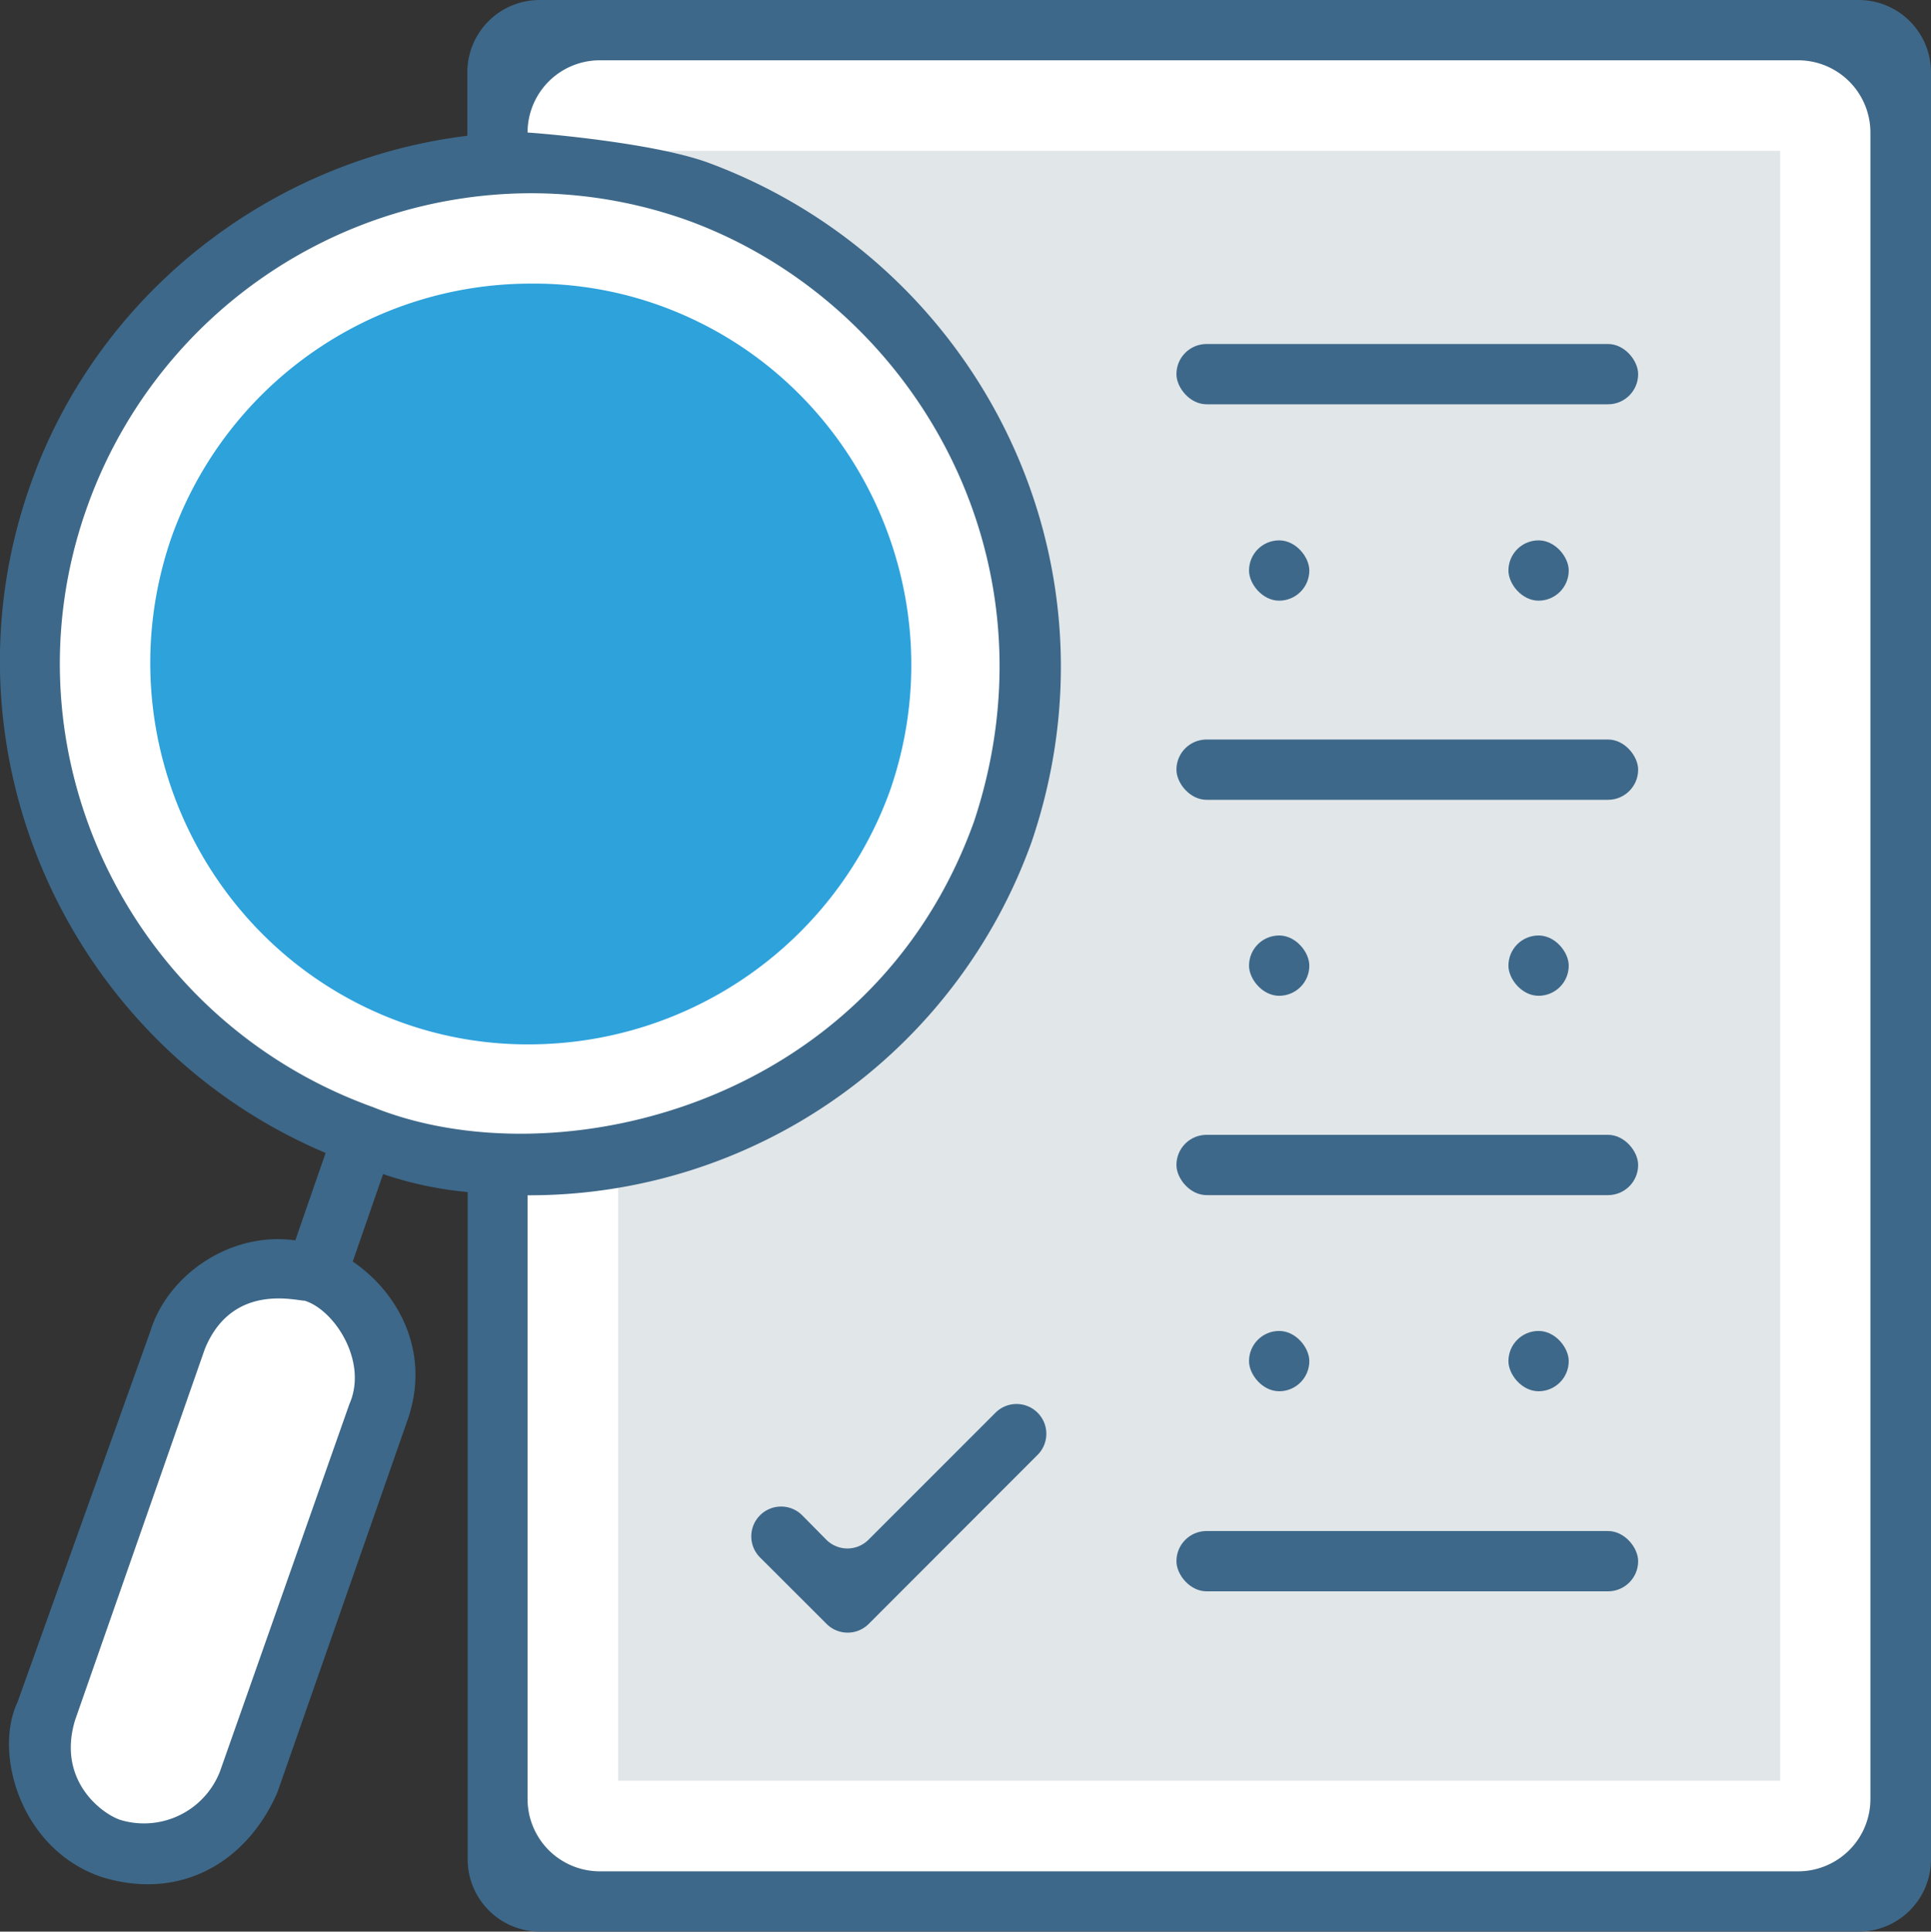 <svg id="Layer_1" data-name="Layer 1" xmlns="http://www.w3.org/2000/svg" viewBox="0 0 395.56 395.64"><rect x="0" y="0" width="395.56" height="395.64" fill="#333333" stroke="none"/><defs><style>.cls-1{fill:#fff;}.cls-2{fill:#e1e6e9;}.cls-3{fill:#2ea2db;}.cls-4{fill:#3d6889;}</style></defs><title>list</title><rect class="cls-1" x="101.94" y="6.21" width="287.48" height="383.29" rx="14.81" ry="14.81"/><rect class="cls-2" x="126.63" y="30.9" width="238.03" height="333.83"/><circle class="cls-1" cx="108.73" cy="136.02" r="102.59"/><path class="cls-3" d="M108.76,213.91a76.15,76.15,0,0,1-26-4.33C42.57,195.36,21,150.88,35.19,110a78.12,78.12,0,0,1,73.57-51.91,76.15,76.15,0,0,1,26,4.33c40.21,14.22,61.8,58.7,47.58,99.56A78.69,78.69,0,0,1,108.76,213.91Z" transform="translate(-0.04)"/><path class="cls-1" d="M22.85,378.31h0C11.73,374,5.52,361.63,9.27,350.51l26.57-76c4.33-11.12,16.68-17.33,27.8-13.58h0c11.12,4.33,17.32,16.68,13.58,27.8L50.65,365.32A21.25,21.25,0,0,1,22.85,378.31Z" transform="translate(-0.04)"/><path class="cls-4" d="M72.3,258.39l6.21-17.91a75,75,0,0,0,17.33,3.68V380.83a14.81,14.81,0,0,0,14.81,14.81H380.79a14.81,14.81,0,0,0,14.81-14.81v-366A14.81,14.81,0,0,0,380.79,0H110.57A14.81,14.81,0,0,0,95.77,14.81v13c-40.79,5-76,32.78-89.6,71.76C-13,154,14.18,213.92,66.74,236.15l-6.21,17.91c-13-1.87-26,6.79-29.67,18.55l-27.22,76c-5,10.54.65,30.32,17.33,35.88,16.1,4.91,29.67-3.1,35.88-17.33l26.57-76C88.33,277.59,82.19,265.18,72.3,258.39Zm-.65,29.09L45.09,362.86a16.71,16.71,0,0,1-20.43,9.89c-3.68-1.23-13-8-9.24-20.43L42,276.3c5.56-13.58,18.55-9.89,20.43-9.89C68.55,268.28,75.4,278.82,71.66,287.48Zm5-60.64c-50.1-17.91-76.67-72.92-58.76-123a96.67,96.67,0,0,1,90.89-64.26,95.43,95.43,0,0,1,32.13,5.56c45.77,16.68,76.67,68.59,58.7,123C178.65,226.84,113.68,241.71,76.63,226.84ZM145.22,33.36c-11.77-4.33-36.46-6.21-37.11-6.21h0a14.8,14.8,0,0,1,14.8-14.8H368.38a14.81,14.81,0,0,1,14.81,14.81V368.48a14.81,14.81,0,0,1-14.81,14.81H122.92a14.81,14.81,0,0,1-14.81-14.81V244.82h.65a109.27,109.27,0,0,0,102.59-72.34C231.14,114.36,200.24,53.79,145.22,33.36Z" transform="translate(-0.04)"/><rect class="cls-4" x="255.86" y="272.61" width="12.35" height="12.35" rx="6.17" ry="6.17"/><rect class="cls-4" x="309" y="272.61" width="12.35" height="12.35" rx="6.17" ry="6.17"/><rect class="cls-4" x="255.86" y="110.68" width="12.35" height="12.35" rx="6.17" ry="6.17"/><rect class="cls-4" x="309" y="110.68" width="12.35" height="12.35" rx="6.17" ry="6.17"/><rect class="cls-4" x="255.86" y="191.61" width="12.35" height="12.35" rx="6.17" ry="6.17"/><rect class="cls-4" x="309" y="191.61" width="12.35" height="12.35" rx="6.17" ry="6.17"/><rect class="cls-4" x="240.99" y="70.46" width="94.58" height="12.35" rx="6.17" ry="6.17"/><path class="cls-4" d="M169.35,332.6,155.73,319a6.1,6.1,0,0,1,0-8.63l0,0a6.1,6.1,0,0,1,8.64,0l4.94,5a6.1,6.1,0,0,0,8.64,0l26-26a6.1,6.1,0,0,1,8.65,0h0a6.1,6.1,0,0,1,0,8.61L178,332.61A6.1,6.1,0,0,1,169.35,332.6Z" transform="translate(-0.04)"/><rect class="cls-4" x="240.99" y="151.47" width="94.58" height="12.35" rx="6.17" ry="6.17"/><rect class="cls-4" x="240.99" y="232.44" width="94.58" height="12.35" rx="6.17" ry="6.17"/><rect class="cls-4" x="240.99" y="313.59" width="94.58" height="12.35" rx="6.17" ry="6.17"/></svg>